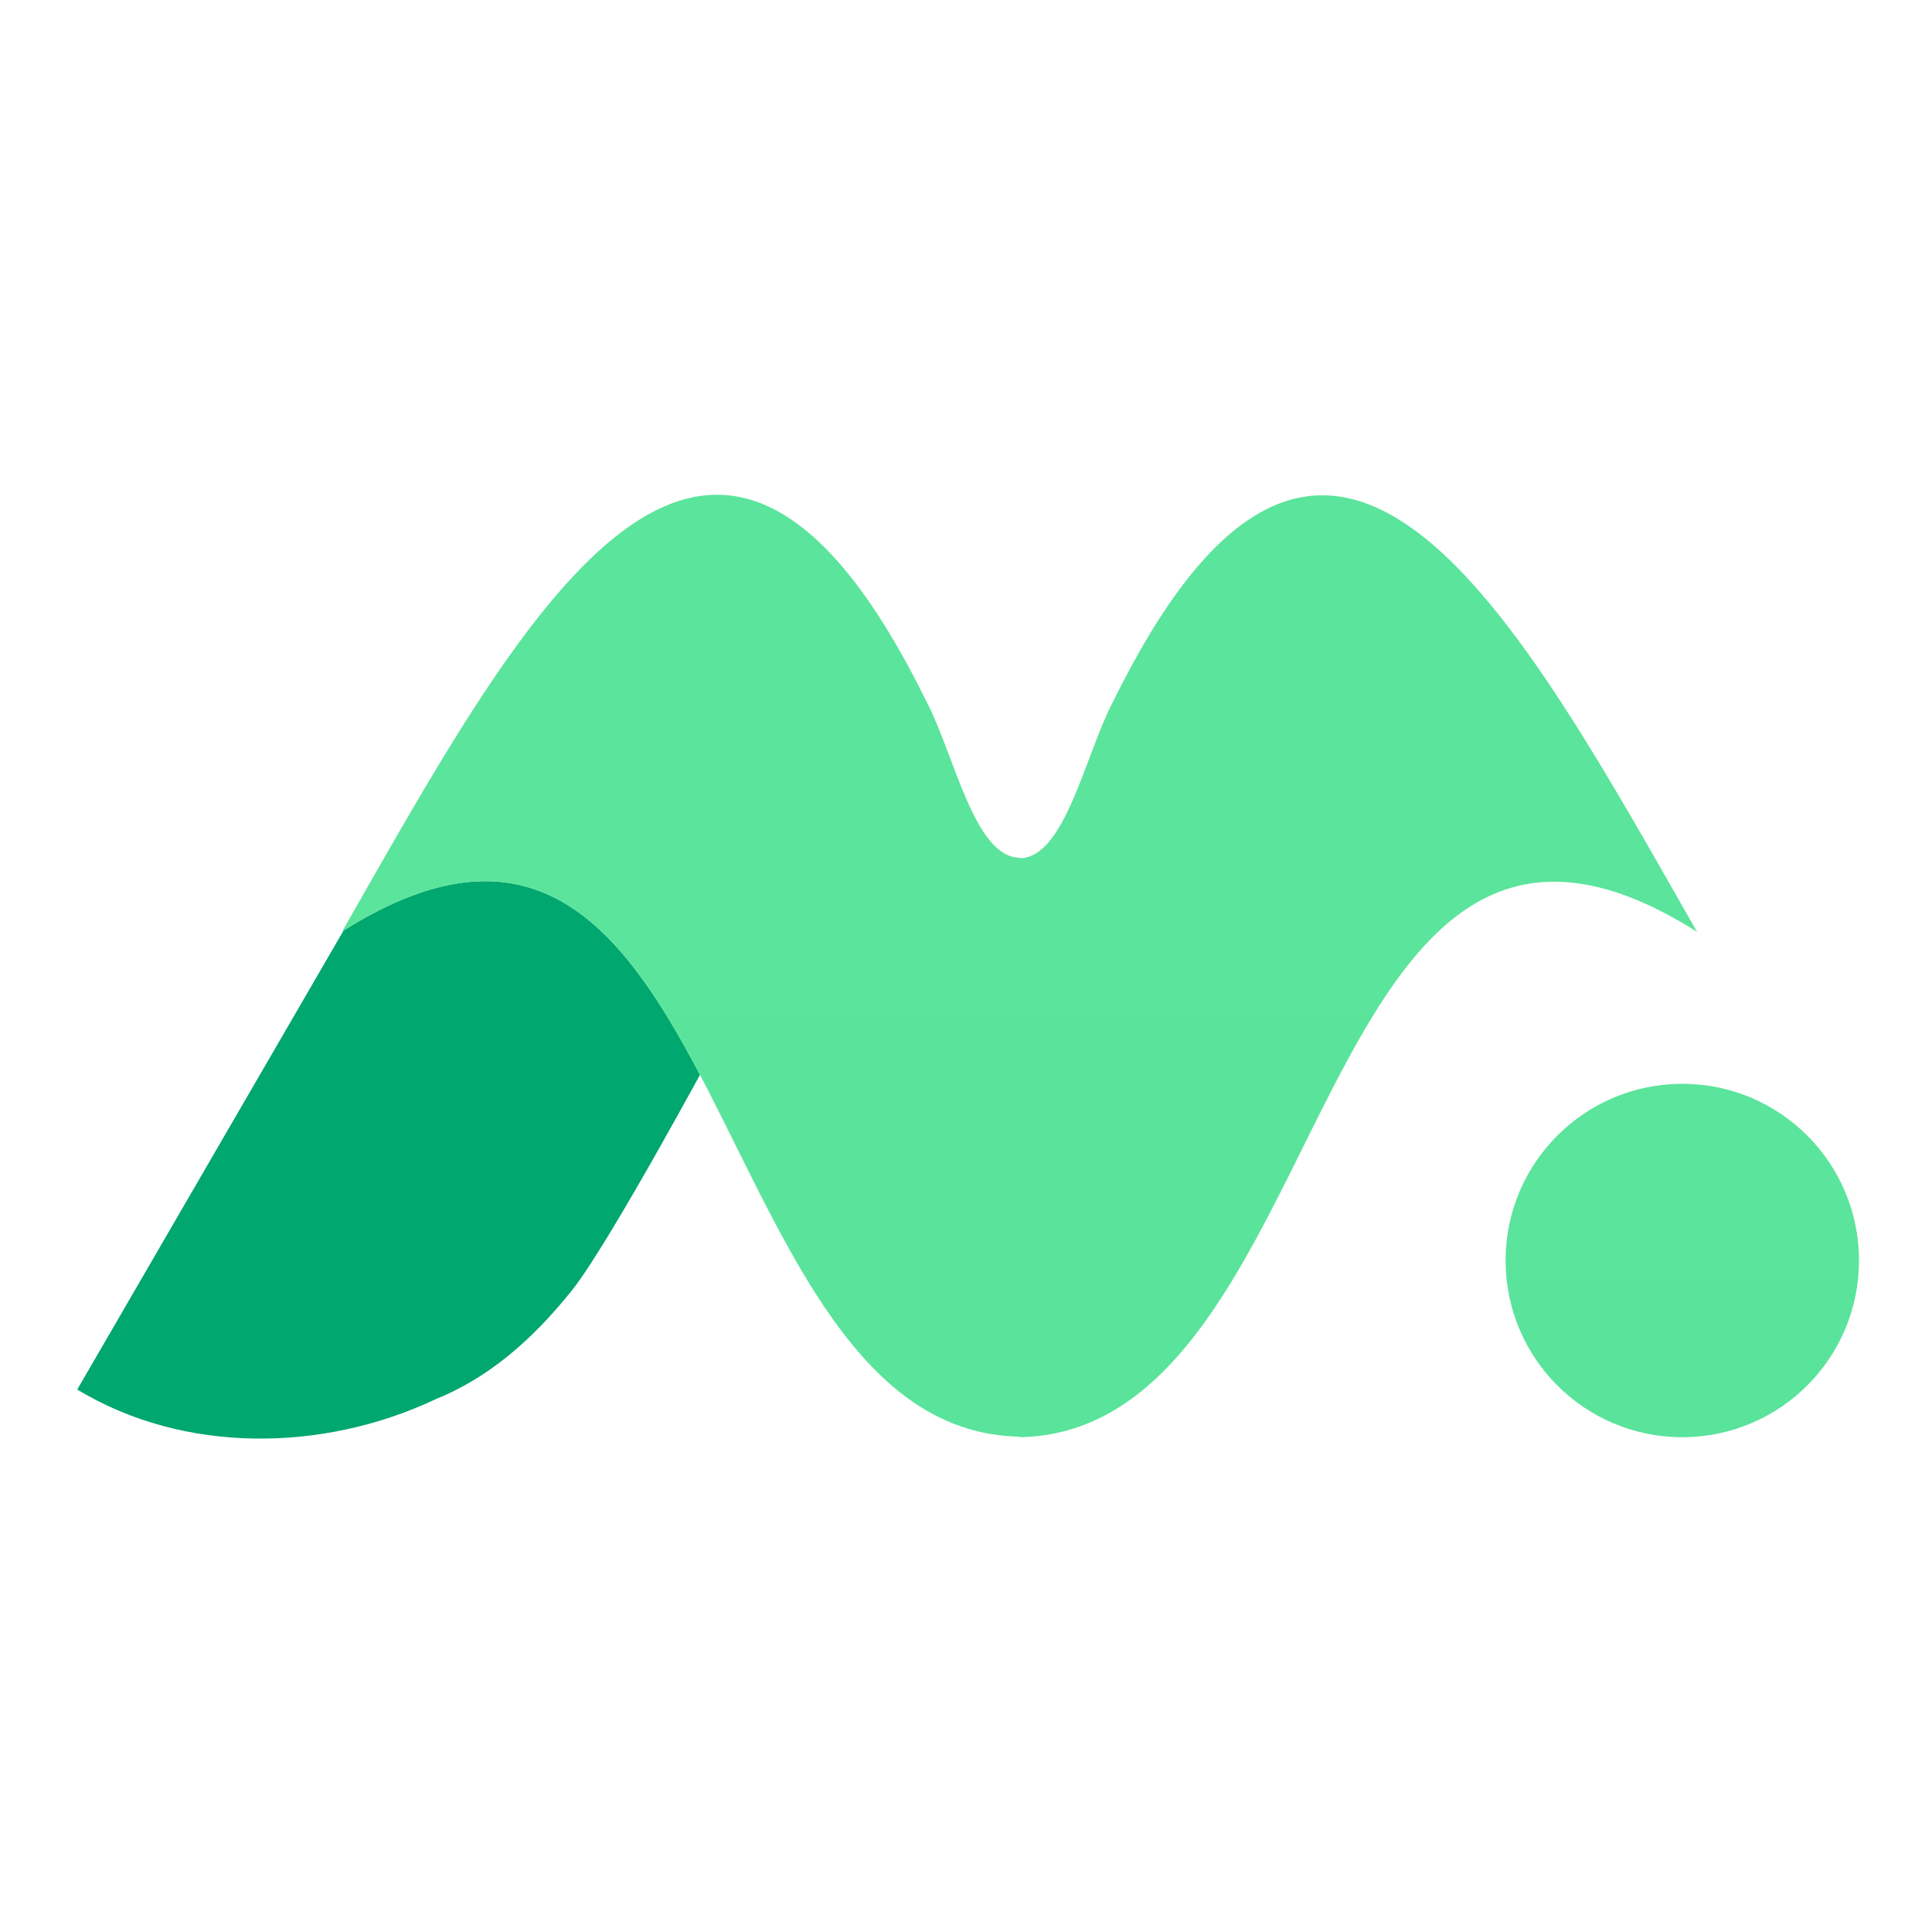 <svg width="41" height="41" viewBox="0 0 41 41" fill="none" xmlns="http://www.w3.org/2000/svg">
<path fill-rule="evenodd" clip-rule="evenodd" d="M14.855 22.81L14.627 23.224L14.395 23.643L14.172 24.041L13.995 24.357L13.824 24.659L13.628 25.001L13.503 25.218L13.324 25.525L13.238 25.671L13.127 25.858L13.047 25.992L12.944 26.162L12.87 26.284L12.752 26.475L12.684 26.583L12.619 26.685L12.557 26.783L12.496 26.875L12.439 26.962L12.366 27.069L12.314 27.144L12.281 27.191L12.249 27.236L12.203 27.298L12.173 27.337L12.131 27.391L12.118 27.408C11.277 28.452 10.36 29.243 9.233 29.699C6.862 30.814 3.915 30.866 1.639 29.488L7.291 19.747L7.51 19.613C11.358 17.322 13.219 19.7 14.855 22.81Z" fill="url(#paint0_linear_419_1338)"/>
<path fill-rule="evenodd" clip-rule="evenodd" d="M35.257 18.447C31.642 12.123 27.905 6.164 23.613 14.905C23.026 16.029 22.598 18.212 21.639 18.212V18.201C20.68 18.201 20.252 16.017 19.665 14.894C15.372 6.153 11.636 12.112 8.021 18.436C7.749 18.913 7.487 19.368 7.264 19.764C15.548 14.52 14.851 30.363 21.639 30.489V30.5C28.427 30.374 27.73 14.531 36.014 19.775C35.79 19.38 35.529 18.924 35.257 18.447Z" fill="url(#paint1_linear_419_1338)"/>
<path fill-rule="evenodd" clip-rule="evenodd" d="M35.701 30.5C37.772 30.5 39.451 28.821 39.451 26.75C39.451 24.679 37.772 23 35.701 23C33.63 23 31.951 24.679 31.951 26.75C31.951 28.821 33.63 30.5 35.701 30.5Z" fill="url(#paint2_linear_419_1338)"/>
<defs>
<linearGradient id="paint0_linear_419_1338" x1="1323.26" y1="136.351" x2="720.918" y2="675.47" gradientUnits="userSpaceOnUse">
<stop stop-color="#007867"/>
<stop offset="1" stop-color="#00A76F"/>
</linearGradient>
<linearGradient id="paint1_linear_419_1338" x1="1444.76" y1="10.5" x2="1444.76" y2="2010.5" gradientUnits="userSpaceOnUse">
<stop stop-color="#5BE49B"/>
<stop offset="1" stop-color="#00A76F"/>
</linearGradient>
<linearGradient id="paint2_linear_419_1338" x1="406.951" y1="23" x2="406.951" y2="773" gradientUnits="userSpaceOnUse">
<stop stop-color="#5BE49B"/>
<stop offset="1" stop-color="#00A76F"/>
</linearGradient>
</defs>
</svg>
